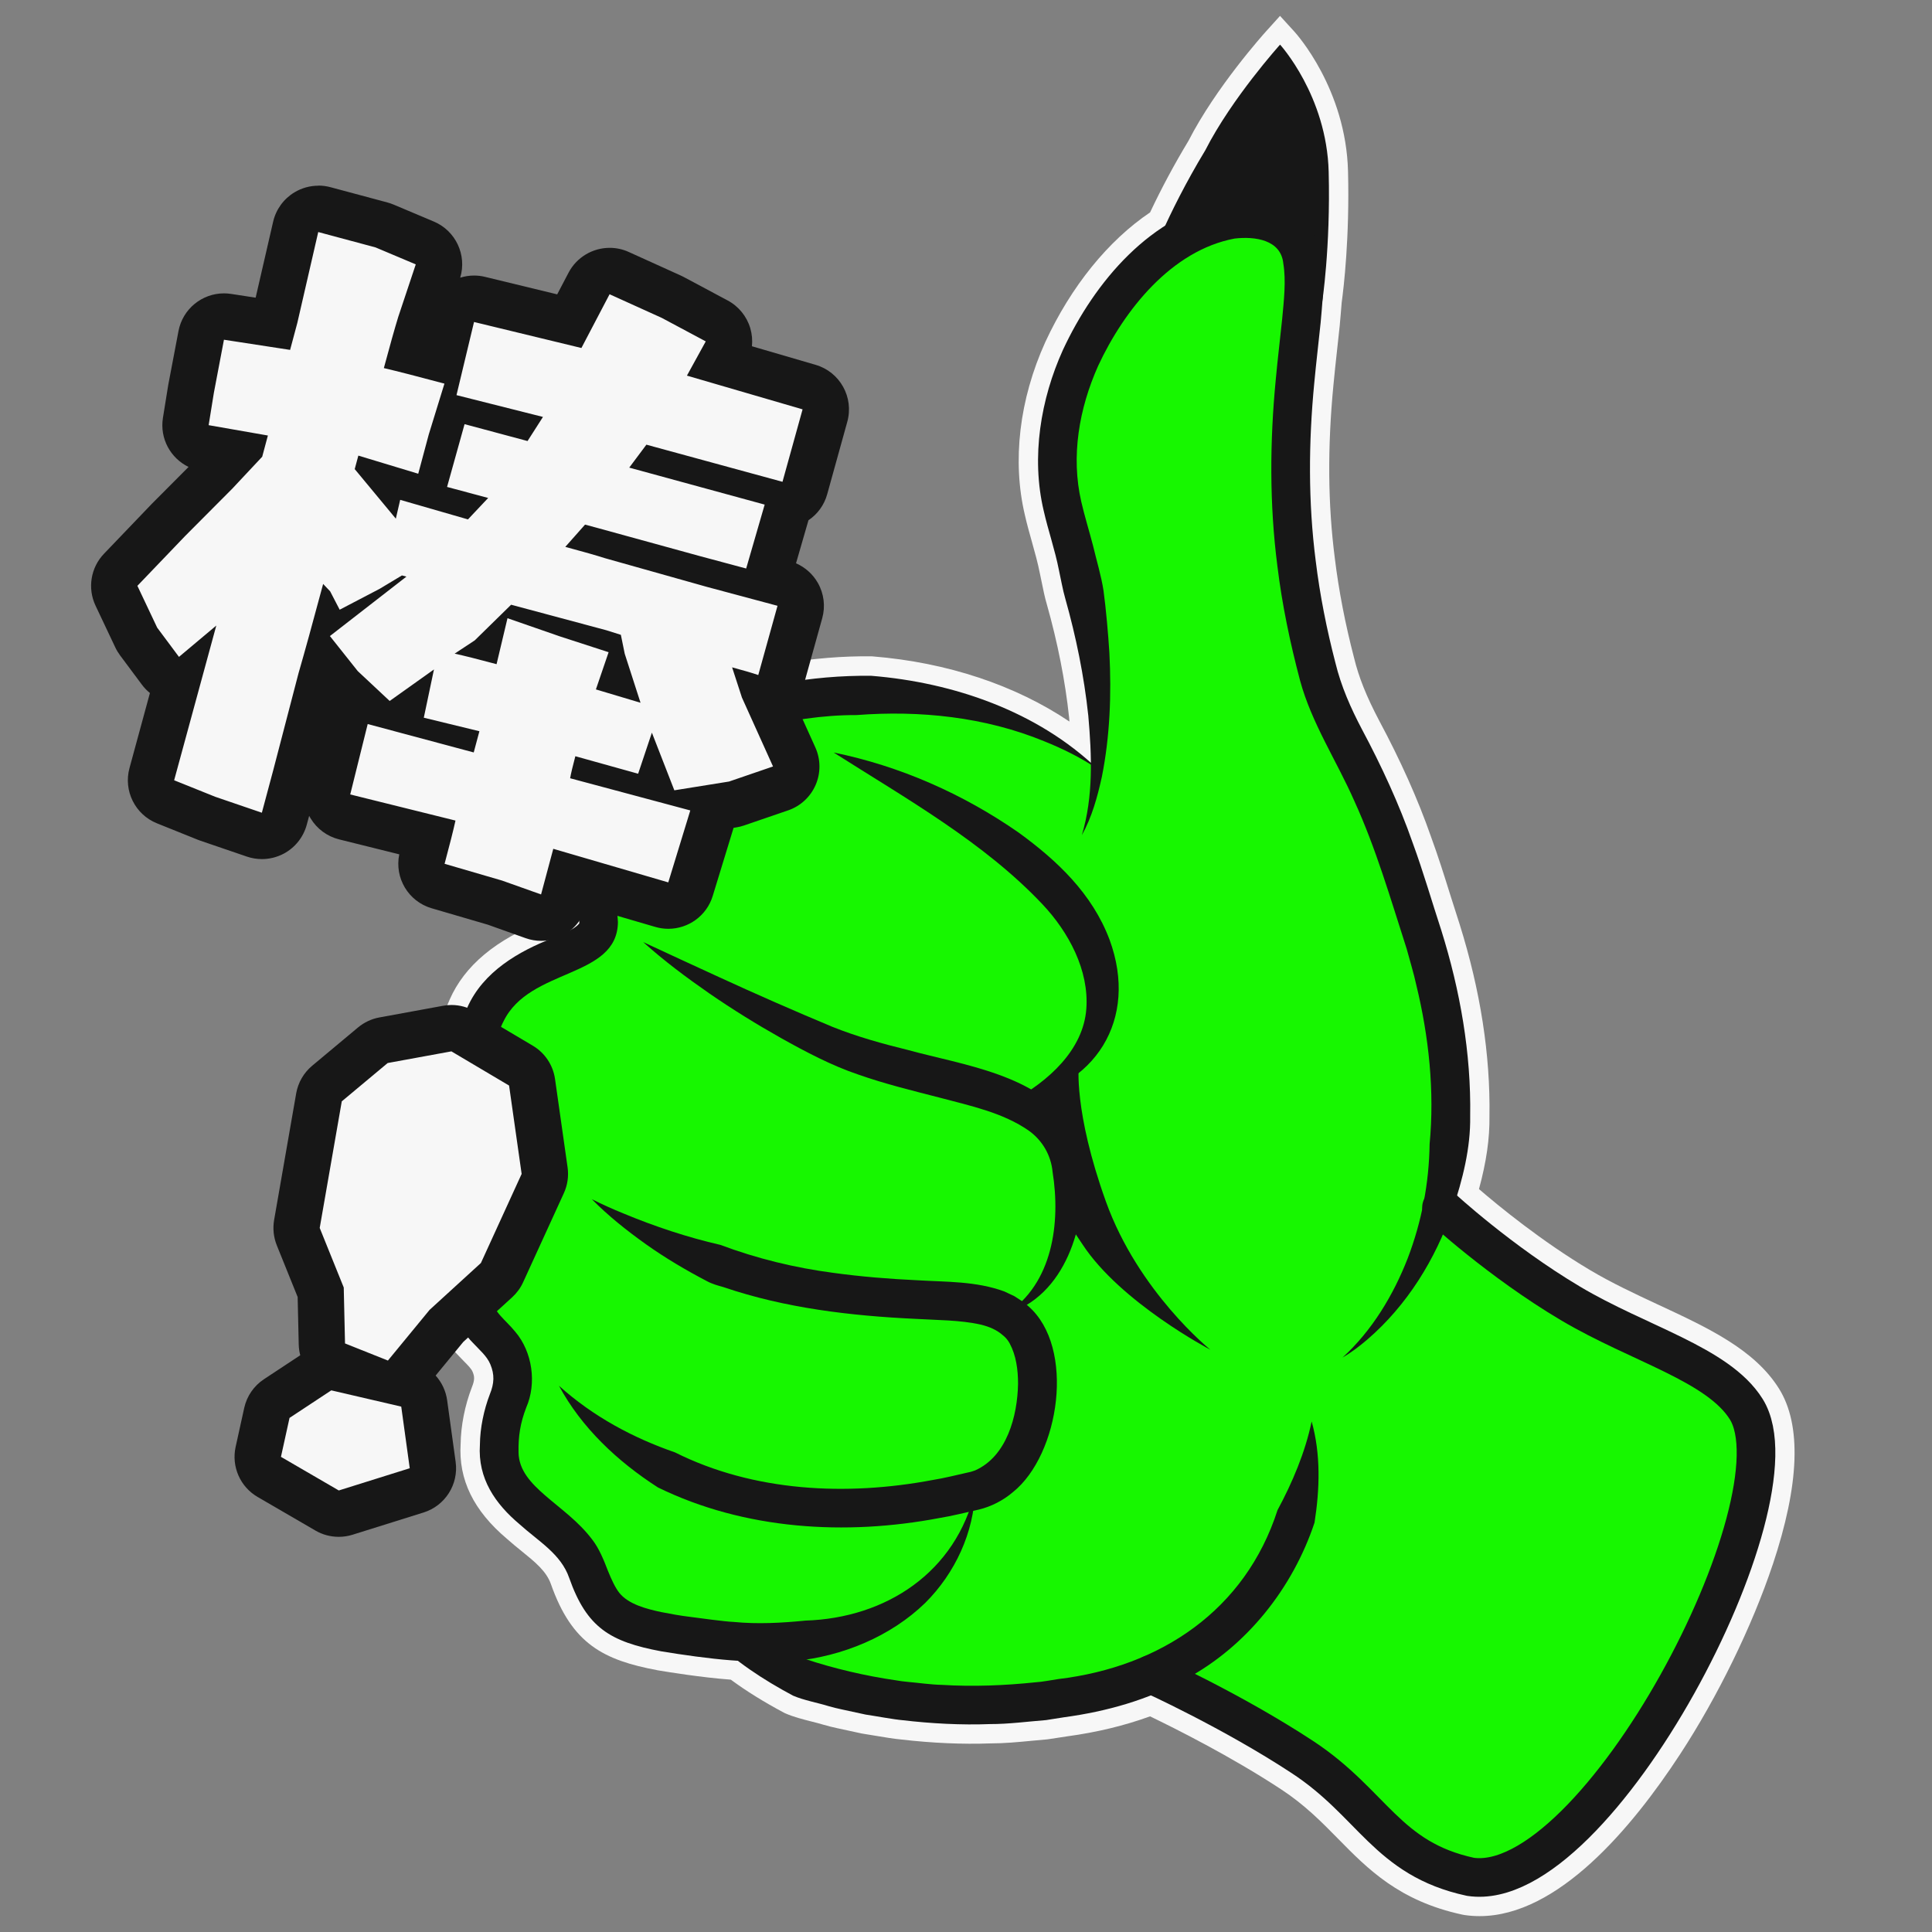 <?xml version="1.0" encoding="UTF-8"?>
<svg id="_图层_1" data-name="图层 1" xmlns="http://www.w3.org/2000/svg" viewBox="0 0 500 500">
  <rect x="0" y="0" width="500" height="500" fill="#808080" stroke="none"/>
  <g id="_棒" data-name="棒">
    <g>
      <path d="M458.76,404.97c-5.31,15.89-14.26,34.22-23.97,49.05-12.49,19.1-31.63,41.87-51.87,41.87-1.31,0-2.56-.09-3.83-.27l-.66-.12c-16.32-3.53-24.39-11.74-32.19-19.69-4.24-4.31-8.59-8.73-14.64-12.7-12.99-8.55-27.62-15.86-33.97-18.92-6.56,2.39-13.75,4.13-21.41,5.17l-5.12,.78c-1.39,.11-2.78,.25-4.17,.38-3.43,.33-6.98,.67-10.6,.67h0c-7.12,.27-15.14-.08-23.2-1.02-1.72-.15-4.49-.61-6.93-1.02-1.13-.19-2.16-.37-2.88-.47l-.34-.06-6.33-1.37c-.82-.17-2.6-.6-3.54-.89-.96-.29-2.01-.56-3.12-.84-2.23-.57-4.55-1.15-6.74-2.1l-.37-.18c-5.24-2.8-9.75-5.6-13.74-8.54-.13-.01-.27-.03-.4-.04-7.13-.53-15.91-1.95-18.43-2.37l-.1-.02c-14.04-2.63-22.16-6.8-27.61-22.24-1.16-3.39-4.15-5.8-7.61-8.6-1.24-1.01-2.53-2.05-3.79-3.18-8.64-7.29-12.56-15.32-11.99-24.56,.07-4.74,1.09-9.94,2.9-14.64,.8-1.98,.7-2.84,.19-4.06-.33-.76-1.15-1.6-2.2-2.66-.4-.4-.81-.82-1.22-1.26-4.99-4.97-7.6-12.52-7.18-20.75,.11-4.9,1.12-9.97,2.91-14.67,1.14-3.23,2.92-6.36,4.5-9.12,1.07-1.88,2.08-3.65,2.76-5.21,.05-.11,.11-.28,.15-.46-.59-1.25-1.56-2.8-2.59-4.42-1.73-2.75-3.7-5.86-4.8-9.18-3.24-8.48-2.61-18.87,1.73-28.54,3.87-8.82,11.92-15.55,24.59-20.51,.64-.3,1.28-.57,1.91-.84,.51-.21,1.14-.48,1.71-.75-.17-.85-.39-1.76-.59-2.61-.18-.81-.37-1.59-.52-2.31-6.18-25,5.39-43.06,34.39-53.69l.13-.05c16.62-5.57,32.66-8.29,47.6-8.1l.33,.02c19.24,1.56,36.9,7.46,50.86,16.86-.03-.37-.06-.74-.09-1.09-1-9.4-2.95-19.32-5.79-29.36-.49-1.63-.91-3.7-1.28-5.53-.16-.8-.32-1.57-.47-2.26l-.03-.13c-.51-2.64-1.26-5.31-2.05-8.13-.63-2.25-1.29-4.58-1.82-6.94-3.32-14-1.45-29.92,5.29-44.79,6.68-14.41,16.27-26.24,27.11-33.54,2.97-6.3,6.31-12.52,9.93-18.51,7.08-13.85,19.48-27.67,20.01-28.26l3.69-4.09,3.71,4.07c.55,.6,13.35,14.85,13.89,36.18,.43,17.02-1.11,30.08-1.64,33.91-.08,1.11-.18,2.21-.27,3.28-.07,.8-.14,1.58-.21,2.35v.11c-.23,2.2-.47,4.38-.71,6.54-.34,3.11-.66,6.05-.94,9.03-1.57,16.23-1.45,30.93,.36,44.96,1.01,8.27,2.68,16.92,4.98,25.74,1.2,4.98,3.19,9.94,6.46,16.16,5.57,10.39,10.09,20.5,13.41,30.01,1.86,5.06,3.47,10.19,5.02,15.15,.8,2.53,1.6,5.07,2.43,7.62,5.38,17.16,7.96,33.83,7.71,49.62,.08,5.77-.79,11.84-2.71,18.89,4.99,4.3,16.18,13.5,28.75,20.97,5.59,3.33,11.64,6.15,17.5,8.89l.31,.14c12.72,5.92,24.74,11.51,31.08,21.64,5.88,9.4,5.33,24.74-1.63,45.6Z" fill="#f7f7f7"/>
      <path d="M296.97,69.35s4.69-13.48,14.96-30.46c6.85-13.47,19.35-27.34,19.35-27.34,0,0,12.08,13.22,12.58,32.93,.5,19.71-1.71,33.93-1.71,33.93l-45.18-9.07Z" fill="#171717"/>
      <path d="M381.88,486.57c-21.65-4.67-25.19-18.96-43.44-30.96-14.23-9.35-31.98-18.07-39.11-21.45-5.12,2.19-10.88,3.98-17.34,5.23-53.14,10.29-90.41-10.9-95.9-14.27-1.78-.2-3.62-.45-5.5-.73-22.18-2.79-23.32-6.9-27.75-18.19-4.44-11.28-21.96-15.59-22.3-29.28-.34-13.69,5.53-14.68,2.82-23.55-2.71-8.87-11.16-7.4-10.31-22.9,.85-15.5,11.24-21.8,10.31-29.92-.93-8.11-14.36-14.7-7.61-34.3,6.76-19.6,30.76-16.52,30.51-26.79-.25-10.27-15.89-35.66,26.36-51.21,63.17-21.55,100.56,9.69,102.65,11.48,1.32-13.43,.57-35.13-8.68-66.58-9.97-38.02,27.71-83.31,53.74-74.7,21.63,7.44-7.44,44.45,12.25,117.12,5.2,18.16,12.8,20.79,25.1,61.68,10.94,31.78,10.72,56.08,6.29,73.96,.97,1,16.04,16.4,33.76,26.94,17.73,10.54,38.24,15.74,45.52,27.38,14.81,23.66-38.59,125.91-71.36,121.04Z" fill="#17f700"/>
      <path d="M279.98,216.13c3.02-10.03,2.57-20.63,1.67-30.91-1.09-10.26-3.16-20.38-5.95-30.29-.65-2.19-1.18-5.28-1.68-7.52-.99-5.06-2.76-10.14-3.91-15.22-3.3-13.92-.77-28.94,4.97-41.62,8.17-17.58,22.89-35.21,43.05-38.74,6.54-.8,13.94,.18,19,4.91,7.05,7.03,5.37,17.98,4.65,26.76-.55,5.31-1.17,10.47-1.65,15.63-1.48,15.34-1.59,30.77,.38,46.06,1.08,8.86,2.85,17.72,5.1,26.37,1.47,6.07,3.95,11.66,6.88,17.23,4.96,9.27,9.62,19.33,13.11,29.33,2.78,7.59,4.93,15.09,7.42,22.69,4.86,15.52,7.73,31.76,7.46,48.06,.13,8.27-1.97,16.44-4.57,24.22-4.4,12.81-11.77,24.74-22.05,33.58-2.02,1.73-4.14,3.35-6.43,4.68,7.64-6.97,13.16-16.15,16.88-25.69,3.64-9.51,5.53-19.52,5.67-29.55,1.31-13.69-.19-27.86-3.47-41.3-.6-2.83-1.71-6.42-2.46-9.24-4.16-12.91-7.95-26.02-13.57-38.32-4.52-10.29-11.04-20.09-14.03-31.15-2.58-9.74-4.66-19.67-5.87-29.67-2.06-15.97-1.96-32.23-.41-48.23,.49-5.3,1.13-10.56,1.66-15.7,.44-4.7,1.03-9.89,.29-14.31-.61-6.14-7.32-7.07-12.61-6.45-16.29,3.06-28.57,18.45-35.3,32.92-4.97,11.12-7.08,23.43-4.38,35.17,.75,3.34,2.16,7.96,3.04,11.36,.9,3.82,2.15,7.88,2.73,11.73,.63,4.62,1.22,11.34,1.51,16.06,.55,10.71,.15,21.55-1.95,32.07-1.15,5.21-2.58,10.44-5.17,15.07h0Z" fill="#171717"/>
      <path d="M297.99,433.3s20.86,9.45,39.11,21.45c18.25,12,21.8,26.29,43.45,30.97,32.77,4.86,86.18-97.38,71.37-121.04-7.28-11.63-27.79-16.84-45.52-27.38-18.33-10.9-33.34-24.8-33.34-24.8" fill="none" stroke="#171717" stroke-linecap="round" stroke-linejoin="round" stroke-width="10"/>
      <path d="M339.46,367.89c2.38,8.48,2.1,17.46,.74,26.16-5.64,16.95-17.56,32.03-33.39,40.51-9.71,5.38-20.49,8.38-31.32,9.85,0,0-3.19,.5-3.19,.5l-1.59,.25c-4.83,.38-9.65,1.04-14.5,1.03-7.35,.29-15.3-.14-22.59-1-2.24-.18-7.33-1.13-9.6-1.46,0,0-6.33-1.37-6.33-1.37-.76-.16-2.39-.55-3.14-.78-2.96-.92-6.49-1.53-9.32-2.75-7.67-4.1-15-8.88-21.18-15.01,4.01,1.35,8.07,2.39,12.17,3.33,4.08,.84,8.1,1.65,12.16,2.19,7.37,2.47,15.73,4.41,23.45,5.52,.75,.14,2.23,.34,2.99,.4,2.93,.26,6.09,.73,9.02,.79,7.97,.49,16.23,.16,24.13-.67,1.7-.09,4.29-.6,5.99-.85,26.37-3.16,48.33-17.83,56.66-43.71,3.83-7.1,7.15-14.93,8.83-22.92h0Z" fill="#171717"/>
      <path d="M252.36,385.78c-.29,10.78-5.17,21.32-12.88,29.02-8.99,8.75-21.51,13.86-33.91,15.08-5.46,.29-10.99,.23-16.44-.2-5.47-.41-12.62-1.42-18.01-2.32-13.2-2.48-19.26-6.09-23.81-18.99-2.14-6.22-7.97-9.49-12.83-13.88-6.26-5.27-10.87-11.8-10.28-20.61,.04-4.34,1.03-9.02,2.56-13.02,1.16-2.85,1.26-5.11,.13-7.8-.92-2.15-2.68-3.57-4.44-5.47-4.47-4.42-6.1-10.94-5.77-17.08,.09-4.46,1.02-9,2.6-13.14,1.71-4.88,5.28-9.77,7.15-14.03,.32-.69,.54-1.58,.61-2.27,.05-.17-.02-.3,0-.45-.02-.14,.04-.3-.02-.44-.1-.28-.06-.52-.25-.91-1.68-3.96-5.86-8.84-7.43-13.67-3.1-8-1.87-17.12,1.58-24.81,4.12-9.38,13.45-14.63,21.99-17.96,2.75-1.27,5.6-2.14,6.99-3.83,0-.04,.03-.03,.02-.15,0-.03,0-.06,.01-.08,0-.04-.01-.18-.02-.27-.17-2.31-1.08-5.51-1.56-7.87-6.36-25.55,8.74-39.65,31.23-47.89,14.78-4.97,30.24-8.05,45.94-7.84,21.33,1.73,43.01,9.25,58.52,24.1-4.34-2.95-9.03-5.24-13.82-7.17-15.36-6.31-32.21-8.02-48.54-6.77-8.8-.03-17.52,1.39-26.08,3.42-4.74,1.18-9.8,2.59-14.38,4.35-12.59,4.84-25.88,13.35-24.23,28.62,.32,5.67,2.64,11.36,2.93,17.19-.17,14.66-22.86,11.74-29.61,25.69-.87,1.63-1.43,3.58-1.94,5.38-.49,1.9-.9,4.44-.8,6.41,.03,4.51,1.79,8.1,4.29,12.02,2.32,3.61,5.15,7.64,5.19,12.2,.33,5.1-3.1,10.47-5.3,14.3-3.31,5.55-5.28,11.45-5.07,17.86,.04,.95,.14,2.07,.31,3.07,.65,4.03,3.77,5.89,6.37,9.1,4.45,5.23,5.56,13.36,2.84,19.57-1.57,4.09-2.08,7.48-2,11.65,.06,4.65,3.3,8,6.85,11.1,4.11,3.57,8.66,6.74,12.2,11.43,1.8,2.29,3.05,5.41,4.08,8.1,.94,2.32,1.88,4.34,2.93,5.69,2.4,3,7.08,4.19,10.89,5,2.39,.47,4.96,.94,7.41,1.23,2.34,.31,9.02,1.23,11.35,1.32,6.17,.6,12.39,.26,18.54-.35,20.89-.67,38.96-12.52,43.93-33.58h0Z" fill="#171717"/>
      <path d="M279.2,275.62s-1.42,11.85,6.99,35.29c8.41,23.44,27.05,38.4,27.05,38.4,0,0-23.2-12.17-33.08-27.25-9.89-15.08-24.95-33.54-24.95-33.54l24-12.89Z" fill="#171717"/>
      <g>
        <path d="M262.09,284.86s32.57-9.26,20.59-40.17c-11.66-29.15-66.92-49.94-66.92-49.94" fill="#17f700"/>
        <path d="M262.09,284.86c9.24-5.04,18.27-13.14,19.05-23.77,.74-9.96-4.55-19.85-11.36-27.07-15.14-16.04-35.2-27.29-54.03-39.27,17.16,3.5,33.46,10.7,47.86,20.71,9.96,7.24,19.07,15.81,23.56,27.78,7.55,20.59-3.69,38.39-25.08,41.62h0Z" fill="#171717"/>
      </g>
      <g>
        <path d="M260.43,340.03s18.95-6.87,15.84-37.77c-2.08-23.1-36.78-20.56-63.17-32.73-27.05-12.47-46.64-25.73-46.64-25.73" fill="#17f700"/>
        <path d="M260.43,340.03c12.02-7.8,14.09-23.55,11.98-36.73-.4-4.29-2.61-8.13-6.12-10.66-6.74-4.71-15.18-6.46-23.18-8.59-7-1.8-14.1-3.53-21-5.96-6.87-2.31-13.68-5.91-20.03-9.47-6.33-3.56-12.49-7.38-18.46-11.49-5.95-4.13-11.78-8.47-17.16-13.32,6.58,3.04,13.07,6.09,19.59,9.05,9.35,4.31,19.78,8.88,29.32,12.86,6.39,2.57,13.06,4.41,19.81,6.07,13.68,3.77,34.12,6.39,42.15,19.99,1.92,3.24,2.83,7.12,2.9,10.86,.87,14.38-4.45,32.78-19.78,37.4h0Z" fill="#171717"/>
      </g>
      <g>
        <path d="M144.61,358.59s32.36,46.22,107.99,27.12c16.73-4.65,19.9-34.35,11.07-43.18-8.83-8.83-22.69-3.68-55.01-9.13-32.32-5.45-55.52-23.06-55.52-23.06" fill="#17f700"/>
        <path d="M144.61,358.59c8.93,8.08,19.39,13.59,30.08,17.29,20.39,10.2,44.43,11.34,66.64,7.15,2.91-.45,6.58-1.38,9.46-2.02,.48-.07,1.11-.33,1.57-.47,8.2-3.63,10.96-14.05,11.11-22.41,0-3.68-.5-7.36-2.17-10.46-.46-.85-1.03-1.53-1.76-2.1-1.54-1.36-3.4-2.21-5.81-2.78-5.19-1.17-11.28-1.14-16.83-1.47-16.68-.78-33.73-2.78-49.62-8.2-1.49-.42-2.98-.82-4.35-1.57-5.5-2.87-10.79-6.01-15.78-9.55-4.97-3.55-9.75-7.34-13.99-11.65,2.7,1.34,5.42,2.58,8.18,3.69,8.12,3.38,16.6,6.19,25.1,8.14,9.42,3.53,19.21,5.92,29.18,7.23,7.19,.99,14.46,1.58,21.77,1.92,7.46,.46,15.21,.2,22.56,2.91,.64,.31,1.97,.91,2.6,1.23,.6,.4,1.86,1.19,2.46,1.6,0,0,1.1,.95,1.1,.95,12.31,10.7,8.11,38.46-3.95,48.13-2.48,2.13-5.63,3.76-8.84,4.53-3.1,.69-7.06,1.69-10.17,2.18-24.27,4.63-50.46,3.06-72.88-7.91-10.43-6.71-19.76-15.43-25.64-26.37h0Z" fill="#171717"/>
      </g>
    </g>
    <g>
      <g>
        <path d="M140.03,237.48c-.68,0-1.36-.12-2.01-.35l-9.93-3.54-14.71-4.29c-3.13-.91-4.96-4.16-4.11-7.31,.52-1.93,.98-3.68,1.38-5.25l-21.45-5.33c-1.54-.38-2.87-1.36-3.69-2.73-.82-1.36-1.07-3-.68-4.54l4.52-18.22c.39-1.56,1.39-2.9,2.78-3.72,.17-.1,.34-.19,.52-.27l-4.14-3.88c-.21-.2-.41-.42-.6-.65l-3.88-4.88c-.33,1.18-.65,2.27-.94,3.27l-6.54,25.08-2.95,11.02c-.43,1.6-1.51,2.96-2.97,3.74-.88,.47-1.85,.71-2.82,.71-.65,0-1.31-.11-1.94-.32l-12.08-4.13c-.1-.03-.2-.07-.3-.11l-10.62-4.27c-2.82-1.14-4.35-4.21-3.55-7.14l6.64-24.37c-.1,0-.2-.02-.3-.03-1.64-.19-3.13-1.05-4.12-2.38l-5.64-7.57c-.24-.32-.44-.66-.61-1.02l-5.12-10.82c-1.07-2.25-.63-4.92,1.09-6.72,0,0,12.42-12.96,12.45-12.99l12.13-12.18,4.71-5.03-7.55-1.32c-3.23-.57-5.41-3.63-4.89-6.87,0,0,1.37-8.48,1.38-8.54l2.61-13.74c.54-2.87,3.05-4.88,5.89-4.88,.3,0,.61,.02,.92,.07l11.81,1.81,.45-1.69,5.38-23.4c.37-1.59,1.36-2.96,2.76-3.8,.94-.57,2.01-.86,3.09-.86,.52,0,1.04,.07,1.55,.2l14.8,3.97c.27,.07,.53,.16,.78,.27l10.41,4.39c2.89,1.22,4.35,4.45,3.36,7.43l-4.51,13.52c-.55,1.78-1.23,4.15-2.04,7.08,2.21,.56,4.71,1.22,7.48,1.95l2.62-10.93c.37-1.55,1.34-2.89,2.7-3.72,.95-.58,2.04-.88,3.13-.88,.47,0,.95,.06,1.41,.17l23.23,5.63,5.12-9.76c1.07-2.04,3.15-3.21,5.32-3.21,.83,0,1.67,.17,2.47,.53l13.51,6.12c.12,.05,.24,.11,.35,.17l11.38,6.08c1.41,.76,2.47,2.05,2.92,3.58,.46,1.54,.28,3.19-.49,4.6l-1.26,2.3,22.75,6.64c3.15,.92,4.98,4.2,4.1,7.36l-5.2,18.75c-.6,2.18-2.34,3.74-4.39,4.23,0,.58-.07,1.16-.24,1.73l-4.79,16.54c-.11,.37-.24,.71-.41,1.04l4.31,1.15c1.55,.41,2.86,1.43,3.66,2.82s1,3.04,.57,4.58l-4.98,17.92c-.44,1.59-1.53,2.93-2.99,3.7-.18,.1-.37,.18-.55,.26l7.05,15.63c.7,1.54,.71,3.3,.04,4.85-.67,1.55-1.96,2.75-3.56,3.29l-11.38,3.9c-.32,.11-.66,.19-1,.25l-5.02,.8c.1,.83,.03,1.69-.22,2.5l-5.7,18.62c-.79,2.58-3.17,4.24-5.73,4.24-.56,0-1.12-.08-1.68-.24l-23.87-6.97-1.58,5.88c-.43,1.62-1.52,2.98-3.01,3.76-.87,.46-1.83,.69-2.79,.69Z" fill="#f7f7f7"/>
        <path d="M82.39,60.06l14.8,3.97,10.41,4.39-4.53,13.58c-.91,2.96-2.16,7.39-3.73,13.26,3.58,.84,8.8,2.18,15.68,4.02l-4.06,13.17-2.72,10.15-15.5-4.69-.94,3.49,10.64,12.83,1.13-4.87,17.54,5.06,5.23-5.55-10.64-2.85,4.53-16.25,16.3,4.37,3.99-6.24-22.38-5.64,4.54-18.93,27.79,6.73,7.29-13.91,13.51,6.12,11.38,6.08-4.87,8.86,29.93,8.73-5.2,18.75-35.22-9.61-4.44,5.94,35.05,9.57-4.79,16.54-11.98-3.21-26.23-7.21-3.49-.94-5.11,5.76c4.66,1.25,8.08,2.23,10.27,2.93l26.36,7.42,18.29,4.9-4.98,17.92c-1.52-.53-3.78-1.19-6.77-1.99l2.54,7.81,8.05,17.84-11.38,3.9-14.16,2.27-5.81-14.92-3.56,10.63-16.25-4.53c-.68,2.55-1.13,4.45-1.35,5.7l31.1,8.33-5.7,18.62-29.76-8.69-3.16,11.81-10.09-3.59-14.88-4.34c1.31-4.88,2.25-8.61,2.82-11.19l-27.24-6.76,4.52-18.22,27.44,7.35,1.47-5.49-14.39-3.5,2.63-12.49-11.46,8.16-8.27-7.74-7.2-9.06,9.9-7.69,9.9-7.69-1.16-.31-5.74,3.45-10.37,5.42-2.47-4.76-1.81-1.91c-2.73,10.2-4.86,17.89-6.36,23.07l-6.56,25.16-2.94,10.98-12.08-4.13-10.62-4.27,10.91-40.04-9.66,8.11-5.64-7.57-5.12-10.82,12.37-12.91,12.19-12.24,7.74-8.26,1.47-5.49-15.33-2.68,1.35-8.37,2.61-13.74,17.12,2.63,1.87-6.99,5.41-23.51m46.15,111.84l2.83-11.9,13.54,4.7,12.63,4.1-3.29,9.63,11.55,3.45-4.09-12.68-1-4.9-3.78-1.19-24.62-6.6-9.43,9.24-5.19,3.42c2.36,.51,5.97,1.42,10.86,2.73M82.39,48.06c-2.16,0-4.3,.58-6.19,1.72-2.79,1.68-4.78,4.42-5.51,7.59l-4.53,19.67-6.36-.98c-.62-.09-1.23-.14-1.83-.14-5.67,0-10.69,4.02-11.78,9.76l-2.61,13.74c-.02,.11-.04,.22-.06,.33l-1.35,8.37c-.87,5.36,1.96,10.47,6.63,12.72l-9.36,9.4c-.05,.05-.11,.11-.16,.16l-12.37,12.91c-3.44,3.59-4.31,8.94-2.18,13.44l5.12,10.82c.34,.72,.75,1.4,1.22,2.03l5.64,7.57c.61,.82,1.31,1.55,2.09,2.18l-5.29,19.43c-1.6,5.87,1.45,12.02,7.1,14.29l10.62,4.27c.2,.08,.4,.15,.6,.22l12.08,4.13c1.26,.43,2.57,.64,3.88,.64,1.95,0,3.89-.48,5.65-1.41,2.93-1.56,5.08-4.27,5.95-7.48l.62-2.3c.11,.21,.23,.42,.36,.63,1.64,2.73,4.3,4.69,7.39,5.46l15.57,3.87c-1.27,6.09,2.34,12.2,8.39,13.96l14.54,4.25,9.76,3.48c1.31,.47,2.67,.7,4.03,.7,1.92,0,3.84-.46,5.58-1.37,2.95-1.55,5.13-4.26,6-7.48l17.98,5.25c1.12,.33,2.25,.48,3.37,.48,5.14,0,9.89-3.33,11.47-8.49l5.4-17.64,.75-.12c.68-.11,1.34-.27,1.99-.5l11.38-3.9c3.2-1.1,5.78-3.49,7.12-6.59,1.34-3.1,1.31-6.62-.08-9.7l-5.19-11.49c.9-1.19,1.58-2.55,1.99-4.02l4.98-17.92c.86-3.08,.45-6.38-1.14-9.16-1.29-2.26-3.28-4.03-5.64-5.06l3.22-11.14c2.29-1.54,4.06-3.88,4.85-6.74l5.2-18.75c1.75-6.33-1.9-12.89-8.2-14.73l-16.48-4.81c.16-1.56,.02-3.15-.43-4.68-.91-3.07-3.02-5.66-5.85-7.17l-11.38-6.08c-.23-.12-.47-.24-.71-.35l-13.51-6.12c-1.6-.73-3.28-1.07-4.94-1.07-4.33,0-8.5,2.36-10.64,6.43l-2.94,5.61-18.68-4.53c-.93-.23-1.88-.34-2.83-.34-1.22,0-2.43,.19-3.59,.55,1.77-5.85-1.16-12.13-6.82-14.52l-10.41-4.39c-.51-.21-1.03-.39-1.56-.54l-14.8-3.97c-1.02-.27-2.07-.41-3.11-.41h0Z" fill="#171717"/>
      </g>
      <g>
        <path d="M87.66,391.73c-1.05,0-2.09-.27-3.01-.81l-14.97-8.7c-2.26-1.31-3.41-3.93-2.85-6.48l2.22-10.08c.34-1.53,1.25-2.86,2.56-3.72l10.81-7.13c.99-.65,2.14-.99,3.3-.99,.45,0,.91,.05,1.36,.16l4.33,1.01-4.34-1.73c-2.23-.89-3.72-3.03-3.77-5.44l-.3-13.39-5.81-14.4c-.42-1.04-.54-2.17-.35-3.27l5.71-32.76c.24-1.4,.98-2.67,2.07-3.58l11.88-9.92c.79-.66,1.75-1.11,2.77-1.3l16.5-3.02c.36-.07,.72-.1,1.08-.1,1.07,0,2.13,.29,3.06,.84l14.93,8.85c1.56,.93,2.62,2.51,2.88,4.32l3.25,22.87c.16,1.14,0,2.3-.48,3.34l-10.54,23.05c-.33,.73-.81,1.39-1.41,1.93l-12.96,11.84-10.52,12.79c-.62,.76-1.4,1.33-2.26,1.7l2.42,.56c2.42,.56,4.25,2.56,4.59,5.03l2.2,15.95c.4,2.9-1.36,5.67-4.15,6.54l-18.36,5.75c-.59,.18-1.19,.27-1.79,.27Z" fill="#f7f7f7"/>
        <path d="M116.82,272.09l14.93,8.85,3.25,22.87-10.54,23.05-13.28,12.13-10.79,13.12-11.1-4.43-.33-14.48-6.22-15.41,5.71-32.76,11.88-9.92,16.5-3.02m-31.11,87.73l18.12,4.21,2.2,15.95-18.36,5.75-14.97-8.7,2.22-10.08,10.81-7.13m31.11-99.73c-.72,0-1.44,.06-2.16,.2l-16.5,3.02c-2.04,.37-3.94,1.27-5.53,2.59l-11.88,9.92c-2.18,1.82-3.64,4.35-4.13,7.15l-5.71,32.76c-.38,2.21-.14,4.47,.69,6.55l5.4,13.38,.28,12.29c.02,.96,.16,1.89,.39,2.79l-9.39,6.2c-2.61,1.72-4.44,4.39-5.11,7.44l-2.22,10.08c-1.12,5.09,1.18,10.33,5.69,12.95l14.97,8.7c1.85,1.08,3.93,1.62,6.03,1.62,1.21,0,2.41-.18,3.59-.55l18.36-5.75c5.59-1.75,9.1-7.28,8.3-13.09l-2.2-15.95c-.34-2.44-1.4-4.65-2.98-6.4l7.17-8.72,12.65-11.55c1.19-1.09,2.15-2.4,2.82-3.87l10.54-23.05c.96-2.09,1.29-4.41,.97-6.68l-3.25-22.87c-.51-3.6-2.63-6.78-5.76-8.63l-14.93-8.85c-1.86-1.1-3.98-1.68-6.12-1.68h0Z" fill="#171717"/>
      </g>
    </g>
  </g>
</svg>
